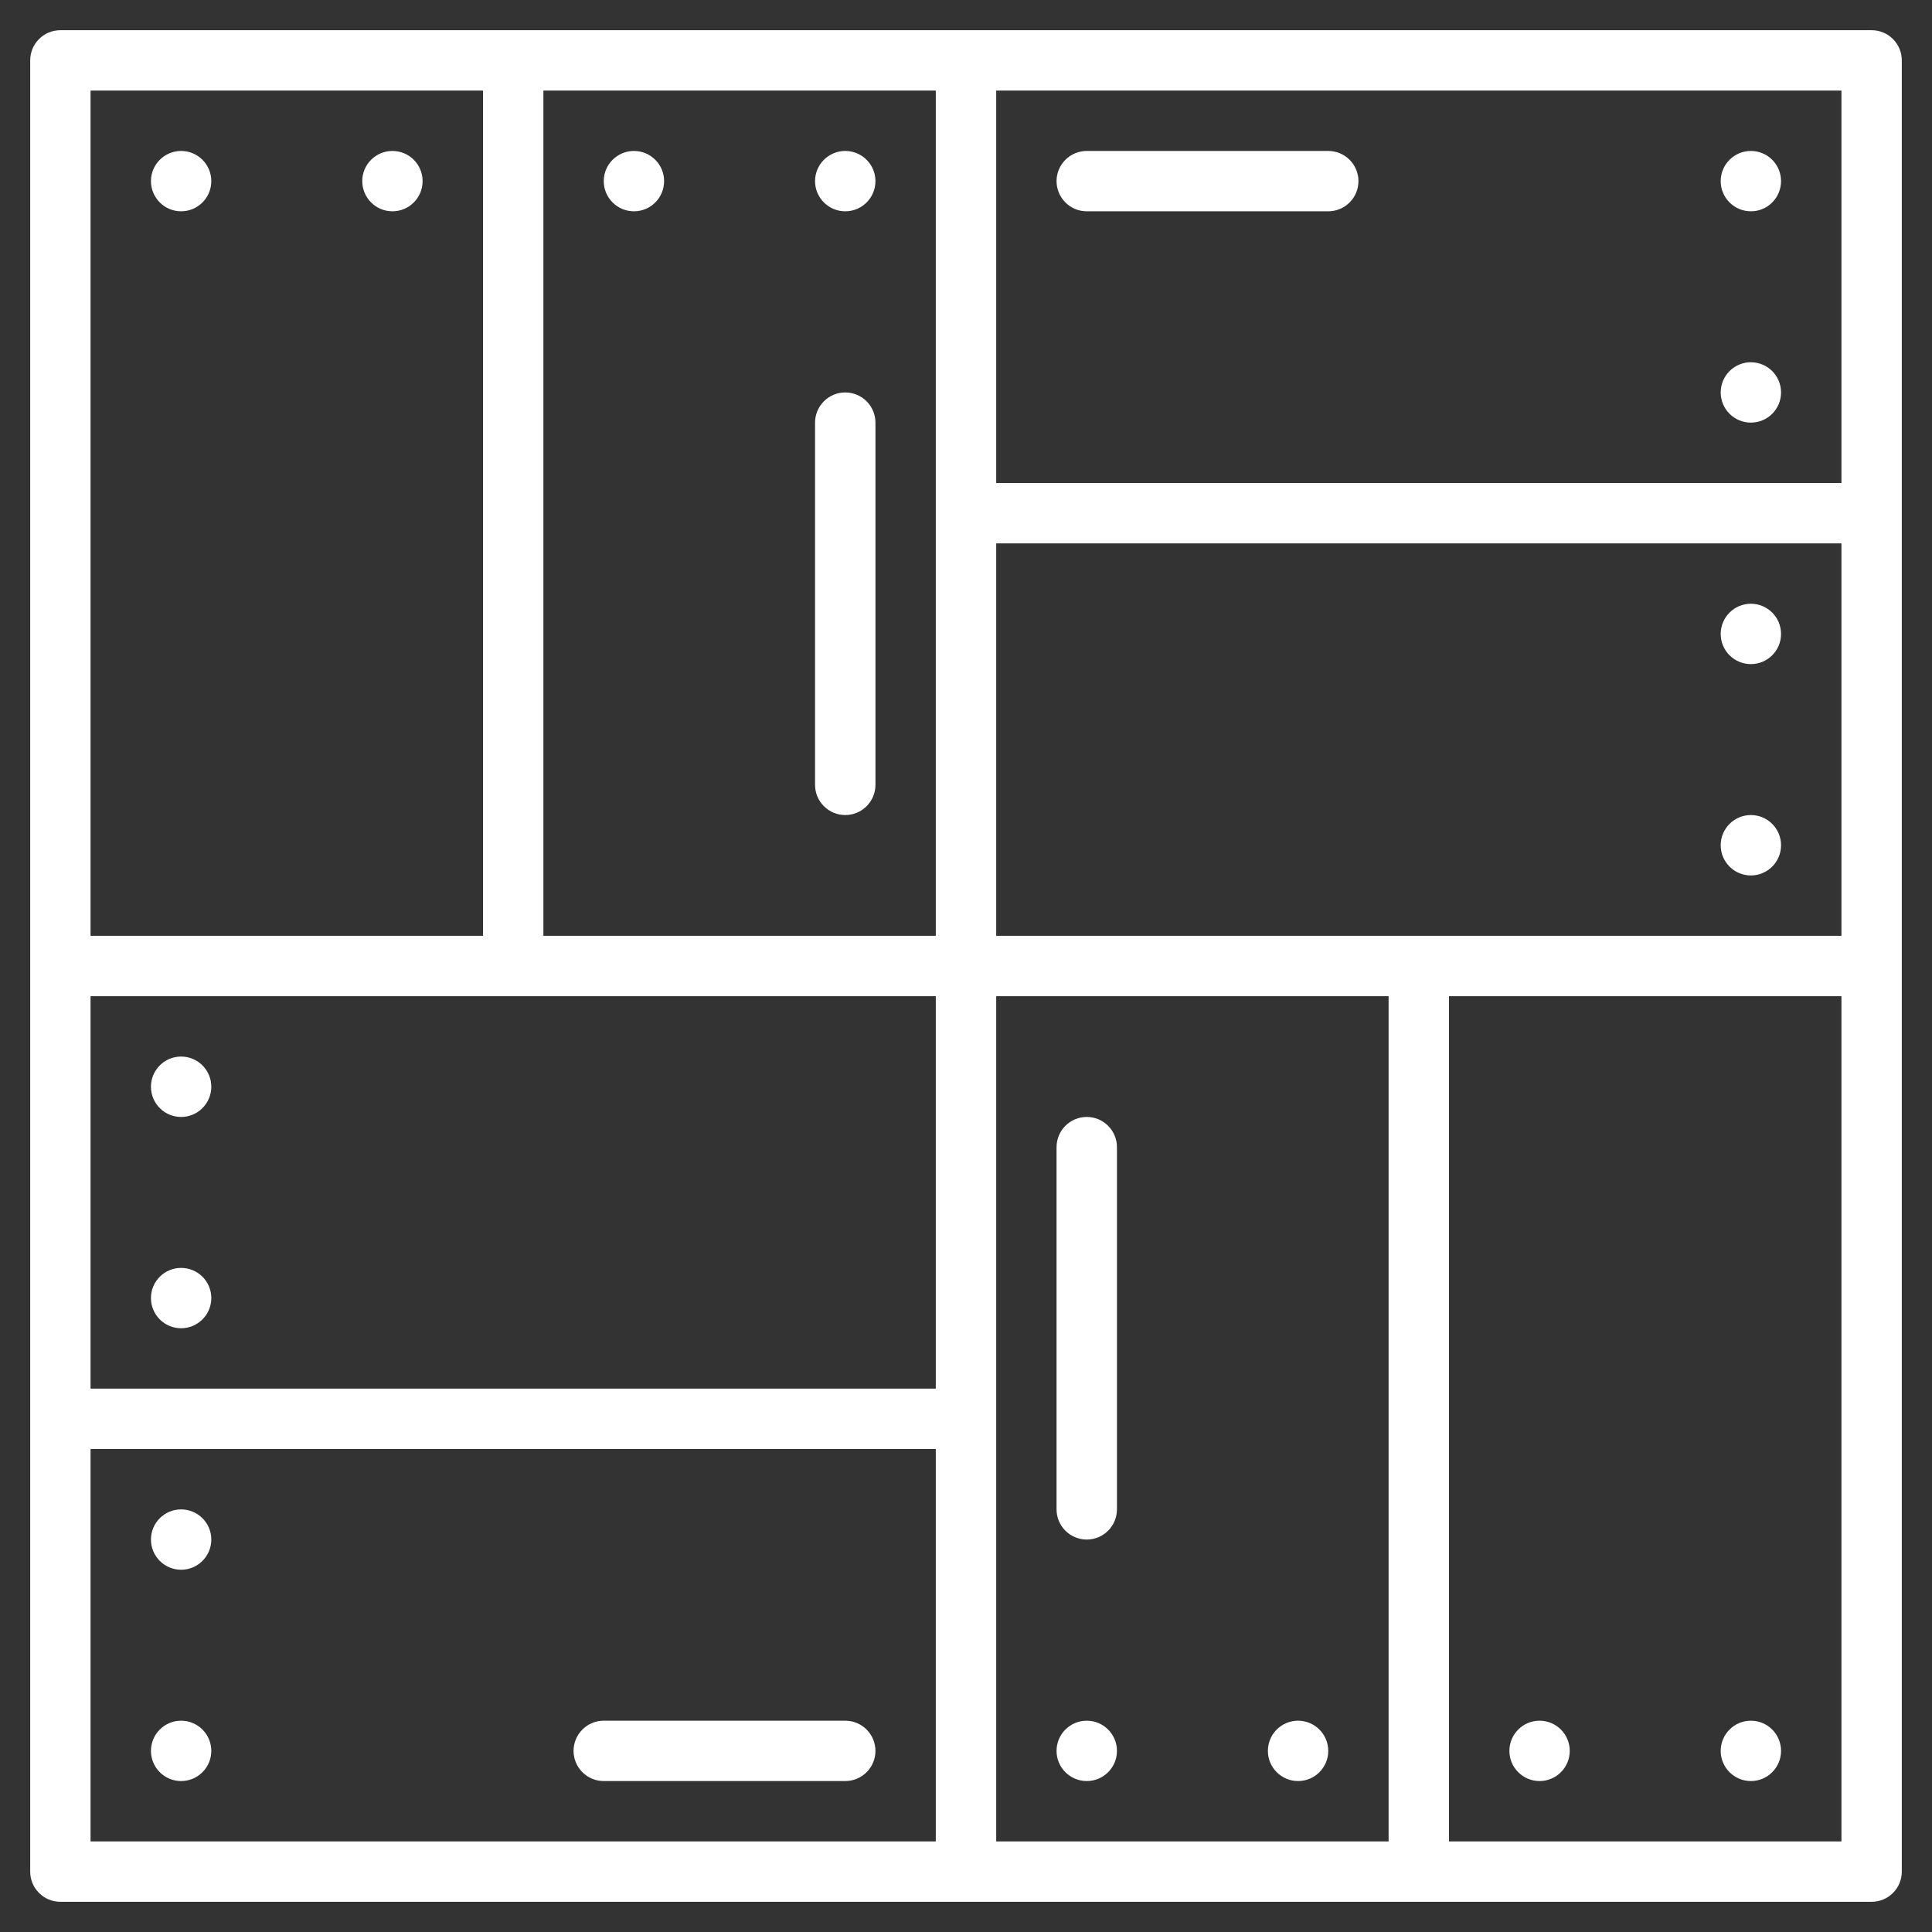 <svg width="38" height="38" viewBox="0 0 38 38" fill="none" xmlns="http://www.w3.org/2000/svg">
<rect x="0" y="0" width="38" height="38" fill="#333333" stroke="none"/>
<path d="M3.562 4.156C3.89 4.156 4.156 3.89 4.156 3.562C4.156 3.235 3.89 2.969 3.562 2.969C3.235 2.969 2.969 3.235 2.969 3.562C2.969 3.89 3.235 4.156 3.562 4.156Z" fill="white"/>
<path d="M7.719 4.156C8.047 4.156 8.312 3.89 8.312 3.562C8.312 3.235 8.047 2.969 7.719 2.969C7.391 2.969 7.125 3.235 7.125 3.562C7.125 3.89 7.391 4.156 7.719 4.156Z" fill="white"/>
<path d="M12.469 4.156C12.797 4.156 13.062 3.89 13.062 3.562C13.062 3.235 12.797 2.969 12.469 2.969C12.141 2.969 11.875 3.235 11.875 3.562C11.875 3.89 12.141 4.156 12.469 4.156Z" fill="white"/>
<path d="M16.625 4.156C16.953 4.156 17.219 3.89 17.219 3.562C17.219 3.235 16.953 2.969 16.625 2.969C16.297 2.969 16.031 3.235 16.031 3.562C16.031 3.89 16.297 4.156 16.625 4.156Z" fill="white"/>
<path d="M36.812 0.594H1.188C1.03 0.594 0.879 0.656 0.768 0.768C0.656 0.879 0.594 1.03 0.594 1.188V36.812C0.594 36.97 0.656 37.121 0.768 37.232C0.879 37.344 1.03 37.406 1.188 37.406H36.812C36.97 37.406 37.121 37.344 37.232 37.232C37.344 37.121 37.406 36.97 37.406 36.812V1.188C37.406 1.03 37.344 0.879 37.232 0.768C37.121 0.656 36.97 0.594 36.812 0.594ZM19.594 18.406V10.688H36.219V18.406H19.594ZM18.406 27.312H1.781V19.594H18.406V27.312ZM36.219 9.5H19.594V1.781H36.219V9.5ZM18.406 1.781V18.406H10.688V1.781H18.406ZM1.781 1.781H9.5V18.406H1.781V1.781ZM1.781 28.5H18.406V36.219H1.781V28.5ZM19.594 36.219V19.594H27.312V36.219H19.594ZM36.219 36.219H28.5V19.594H36.219V36.219Z" fill="white"/>
<path d="M34.438 4.156C34.765 4.156 35.031 3.89 35.031 3.562C35.031 3.235 34.765 2.969 34.438 2.969C34.11 2.969 33.844 3.235 33.844 3.562C33.844 3.89 34.11 4.156 34.438 4.156Z" fill="white"/>
<path d="M34.438 8.312C34.765 8.312 35.031 8.047 35.031 7.719C35.031 7.391 34.765 7.125 34.438 7.125C34.11 7.125 33.844 7.391 33.844 7.719C33.844 8.047 34.11 8.312 34.438 8.312Z" fill="white"/>
<path d="M34.438 13.062C34.765 13.062 35.031 12.797 35.031 12.469C35.031 12.141 34.765 11.875 34.438 11.875C34.11 11.875 33.844 12.141 33.844 12.469C33.844 12.797 34.11 13.062 34.438 13.062Z" fill="white"/>
<path d="M34.438 17.219C34.765 17.219 35.031 16.953 35.031 16.625C35.031 16.297 34.765 16.031 34.438 16.031C34.11 16.031 33.844 16.297 33.844 16.625C33.844 16.953 34.11 17.219 34.438 17.219Z" fill="white"/>
<path d="M16.625 16.031C16.782 16.031 16.933 15.969 17.045 15.857C17.156 15.746 17.219 15.595 17.219 15.438V8.312C17.219 8.155 17.156 8.004 17.045 7.893C16.933 7.781 16.782 7.719 16.625 7.719C16.468 7.719 16.317 7.781 16.205 7.893C16.094 8.004 16.031 8.155 16.031 8.312V15.438C16.031 15.595 16.094 15.746 16.205 15.857C16.317 15.969 16.468 16.031 16.625 16.031Z" fill="white"/>
<path d="M21.375 4.156H26.125C26.282 4.156 26.433 4.094 26.545 3.982C26.656 3.871 26.719 3.72 26.719 3.562C26.719 3.405 26.656 3.254 26.545 3.143C26.433 3.031 26.282 2.969 26.125 2.969H21.375C21.218 2.969 21.067 3.031 20.955 3.143C20.844 3.254 20.781 3.405 20.781 3.562C20.781 3.72 20.844 3.871 20.955 3.982C21.067 4.094 21.218 4.156 21.375 4.156Z" fill="white"/>
<path d="M34.438 35.031C34.765 35.031 35.031 34.765 35.031 34.438C35.031 34.11 34.765 33.844 34.438 33.844C34.11 33.844 33.844 34.11 33.844 34.438C33.844 34.765 34.11 35.031 34.438 35.031Z" fill="white"/>
<path d="M30.281 35.031C30.609 35.031 30.875 34.765 30.875 34.438C30.875 34.11 30.609 33.844 30.281 33.844C29.953 33.844 29.688 34.11 29.688 34.438C29.688 34.765 29.953 35.031 30.281 35.031Z" fill="white"/>
<path d="M25.531 35.031C25.859 35.031 26.125 34.765 26.125 34.438C26.125 34.11 25.859 33.844 25.531 33.844C25.203 33.844 24.938 34.11 24.938 34.438C24.938 34.765 25.203 35.031 25.531 35.031Z" fill="white"/>
<path d="M21.375 35.031C21.703 35.031 21.969 34.765 21.969 34.438C21.969 34.11 21.703 33.844 21.375 33.844C21.047 33.844 20.781 34.11 20.781 34.438C20.781 34.765 21.047 35.031 21.375 35.031Z" fill="white"/>
<path d="M3.562 35.031C3.89 35.031 4.156 34.765 4.156 34.438C4.156 34.11 3.89 33.844 3.562 33.844C3.235 33.844 2.969 34.11 2.969 34.438C2.969 34.765 3.235 35.031 3.562 35.031Z" fill="white"/>
<path d="M3.562 30.875C3.89 30.875 4.156 30.609 4.156 30.281C4.156 29.953 3.89 29.688 3.562 29.688C3.235 29.688 2.969 29.953 2.969 30.281C2.969 30.609 3.235 30.875 3.562 30.875Z" fill="white"/>
<path d="M3.562 26.125C3.89 26.125 4.156 25.859 4.156 25.531C4.156 25.203 3.89 24.938 3.562 24.938C3.235 24.938 2.969 25.203 2.969 25.531C2.969 25.859 3.235 26.125 3.562 26.125Z" fill="white"/>
<path d="M3.562 21.969C3.89 21.969 4.156 21.703 4.156 21.375C4.156 21.047 3.89 20.781 3.562 20.781C3.235 20.781 2.969 21.047 2.969 21.375C2.969 21.703 3.235 21.969 3.562 21.969Z" fill="white"/>
<path d="M21.375 21.969C21.218 21.969 21.067 22.031 20.955 22.143C20.844 22.254 20.781 22.405 20.781 22.562V29.688C20.781 29.845 20.844 29.996 20.955 30.107C21.067 30.219 21.218 30.281 21.375 30.281C21.532 30.281 21.683 30.219 21.795 30.107C21.906 29.996 21.969 29.845 21.969 29.688V22.562C21.969 22.405 21.906 22.254 21.795 22.143C21.683 22.031 21.532 21.969 21.375 21.969Z" fill="white"/>
<path d="M16.625 33.844H11.875C11.717 33.844 11.566 33.906 11.455 34.018C11.344 34.129 11.281 34.28 11.281 34.438C11.281 34.595 11.344 34.746 11.455 34.857C11.566 34.969 11.717 35.031 11.875 35.031H16.625C16.782 35.031 16.933 34.969 17.045 34.857C17.156 34.746 17.219 34.595 17.219 34.438C17.219 34.28 17.156 34.129 17.045 34.018C16.933 33.906 16.782 33.844 16.625 33.844Z" fill="white"/>
</svg>
